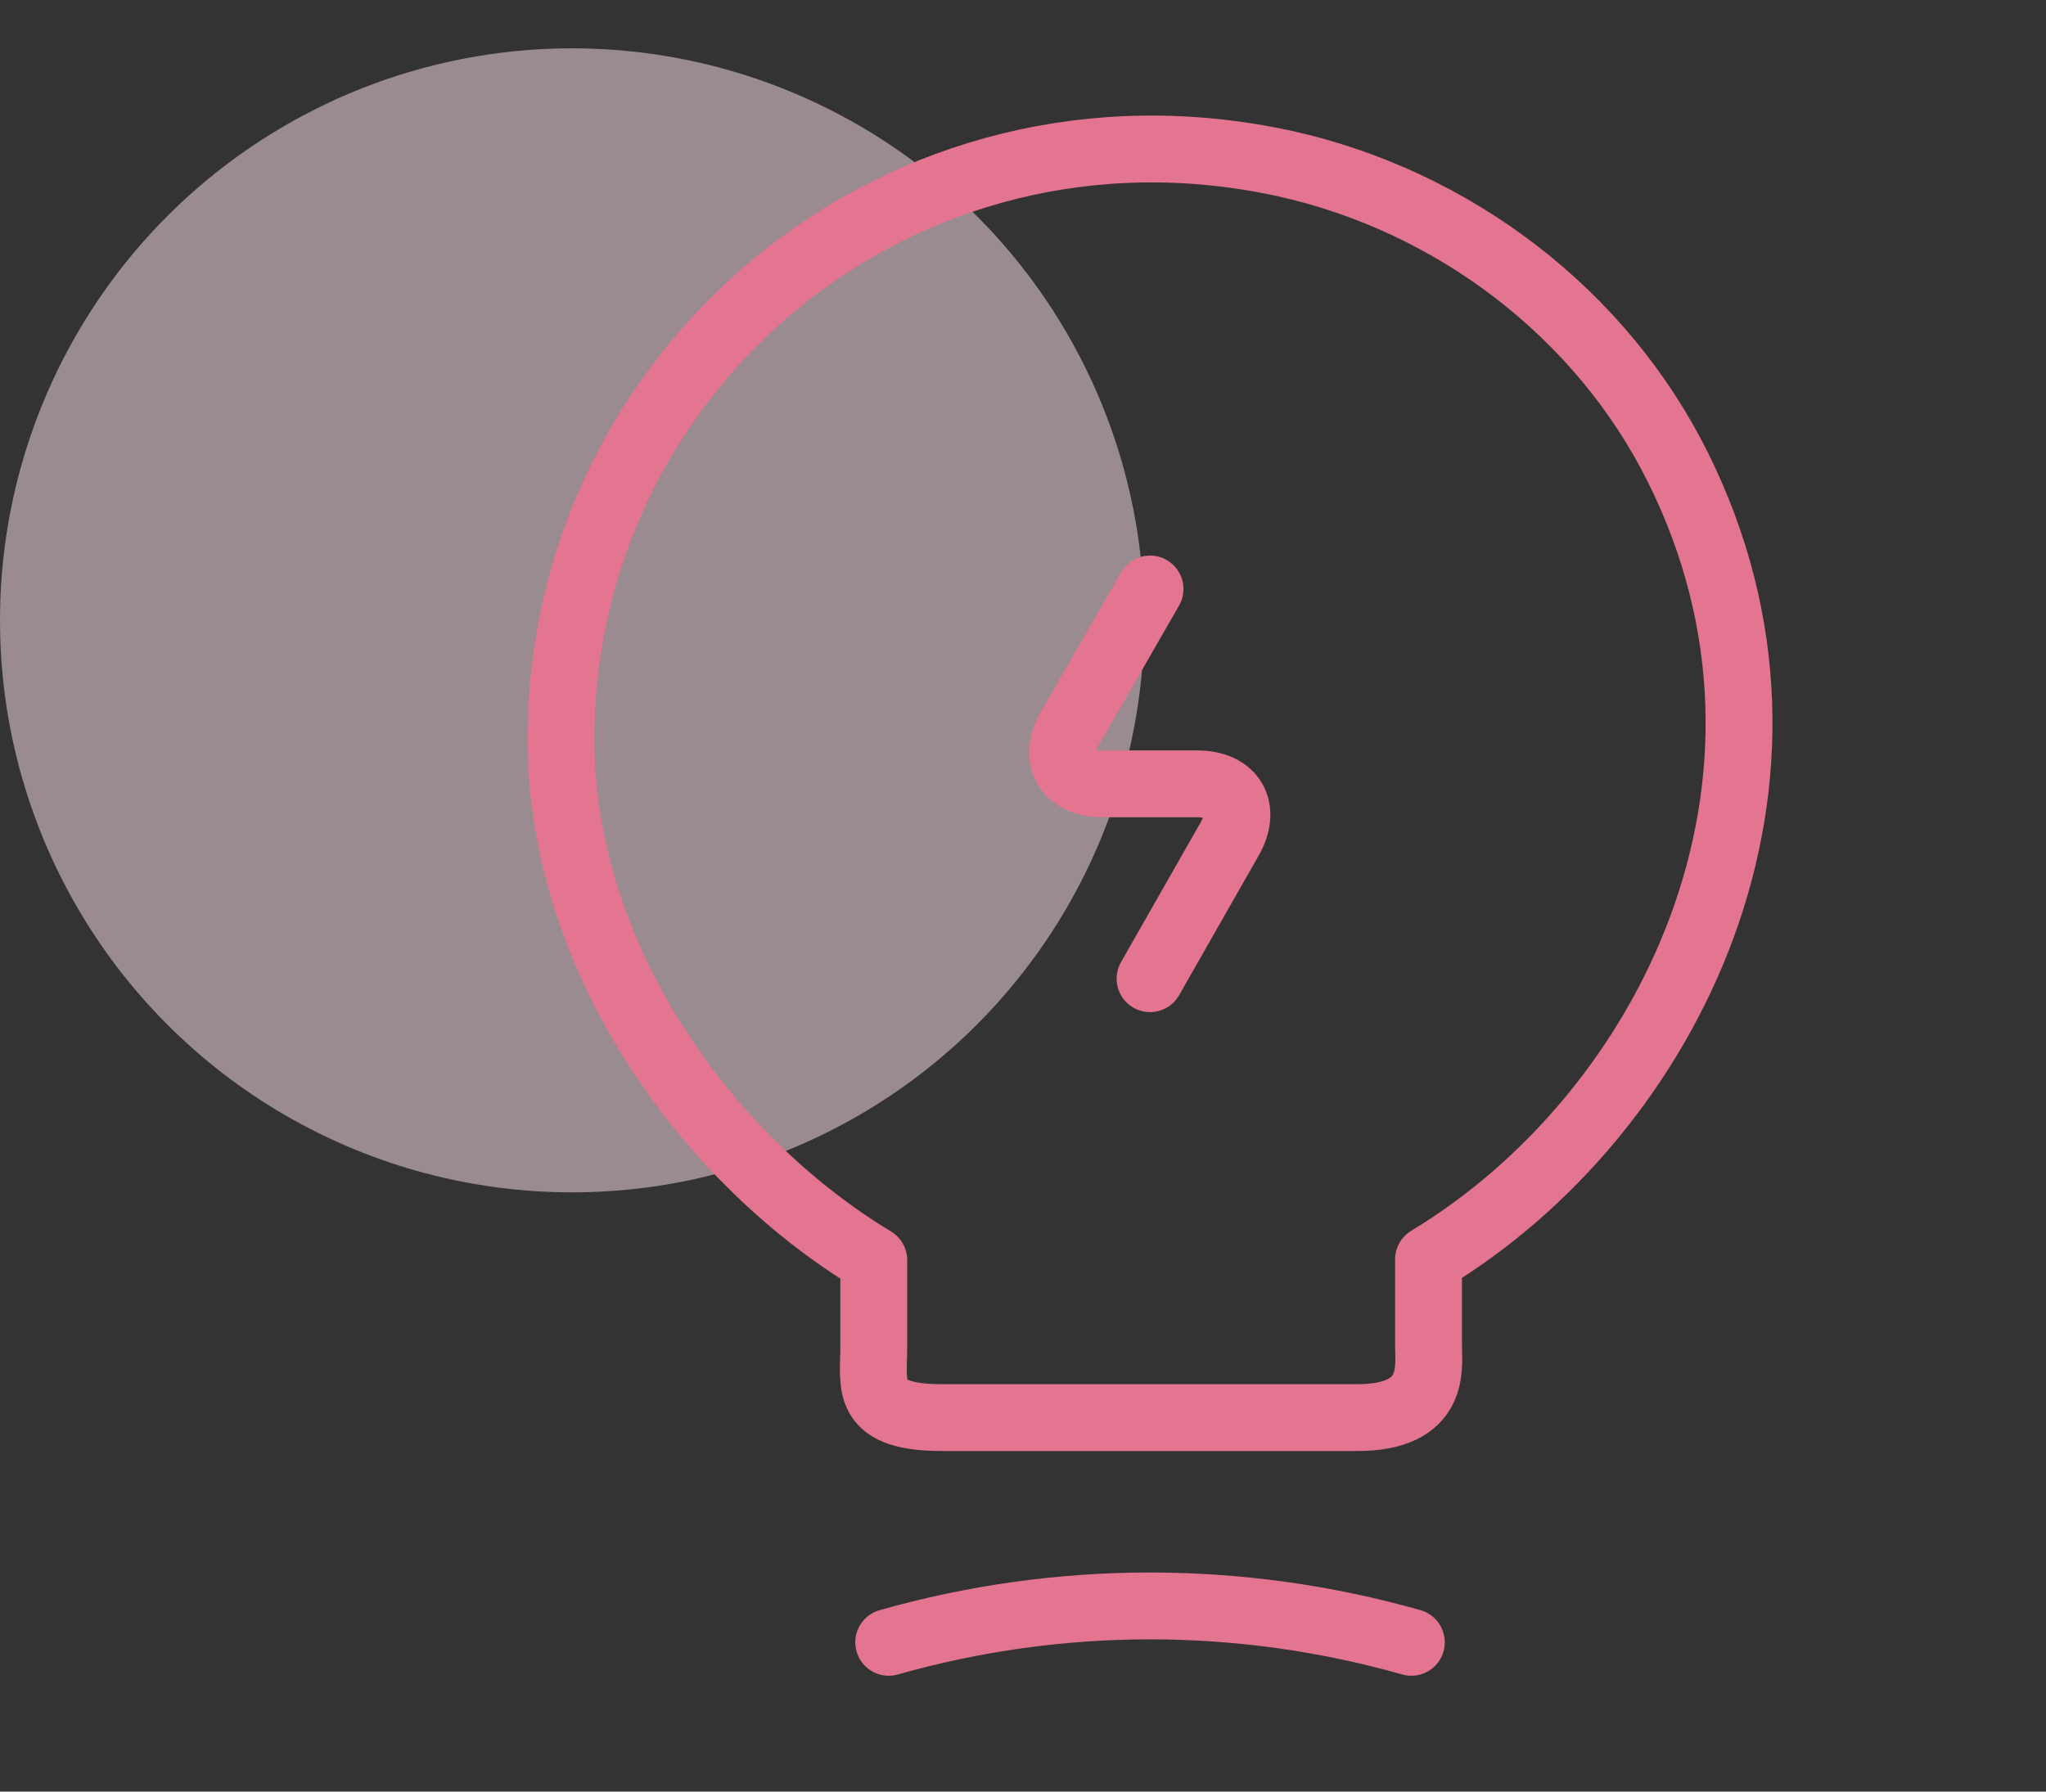 <svg width="153" height="134" viewBox="0 0 153 134" fill="none" xmlns="http://www.w3.org/2000/svg">
<rect x="0" y="0" width="153" height="134" fill="#333333" stroke="none"/>
<circle opacity="0.5" cx="42.782" cy="46.397" r="42.782" fill="#FFE5EE"/>
<path d="M86 44.053L80.026 54.438C78.686 56.727 79.803 58.625 82.427 58.625H89.518C92.198 58.625 93.259 60.523 91.919 62.812L86 73.198" stroke="#E37590" stroke-width="5" stroke-linecap="round" stroke-linejoin="round"/>
<path d="M65.341 100.723V94.247C52.5 86.486 41.947 71.355 41.947 55.275C41.947 27.637 67.351 5.974 96.05 12.227C108.668 15.019 119.723 23.394 125.474 34.952C137.143 58.402 124.86 83.303 106.826 94.191V100.667C106.826 102.287 107.44 106.027 101.466 106.027H70.701C64.56 106.083 65.341 103.682 65.341 100.723Z" stroke="#E37590" stroke-width="5" stroke-linecap="round" stroke-linejoin="round"/>
<path d="M66.458 122.833C79.244 119.204 92.755 119.204 105.541 122.833" stroke="#E37590" stroke-width="5" stroke-linecap="round" stroke-linejoin="round"/>
</svg>
